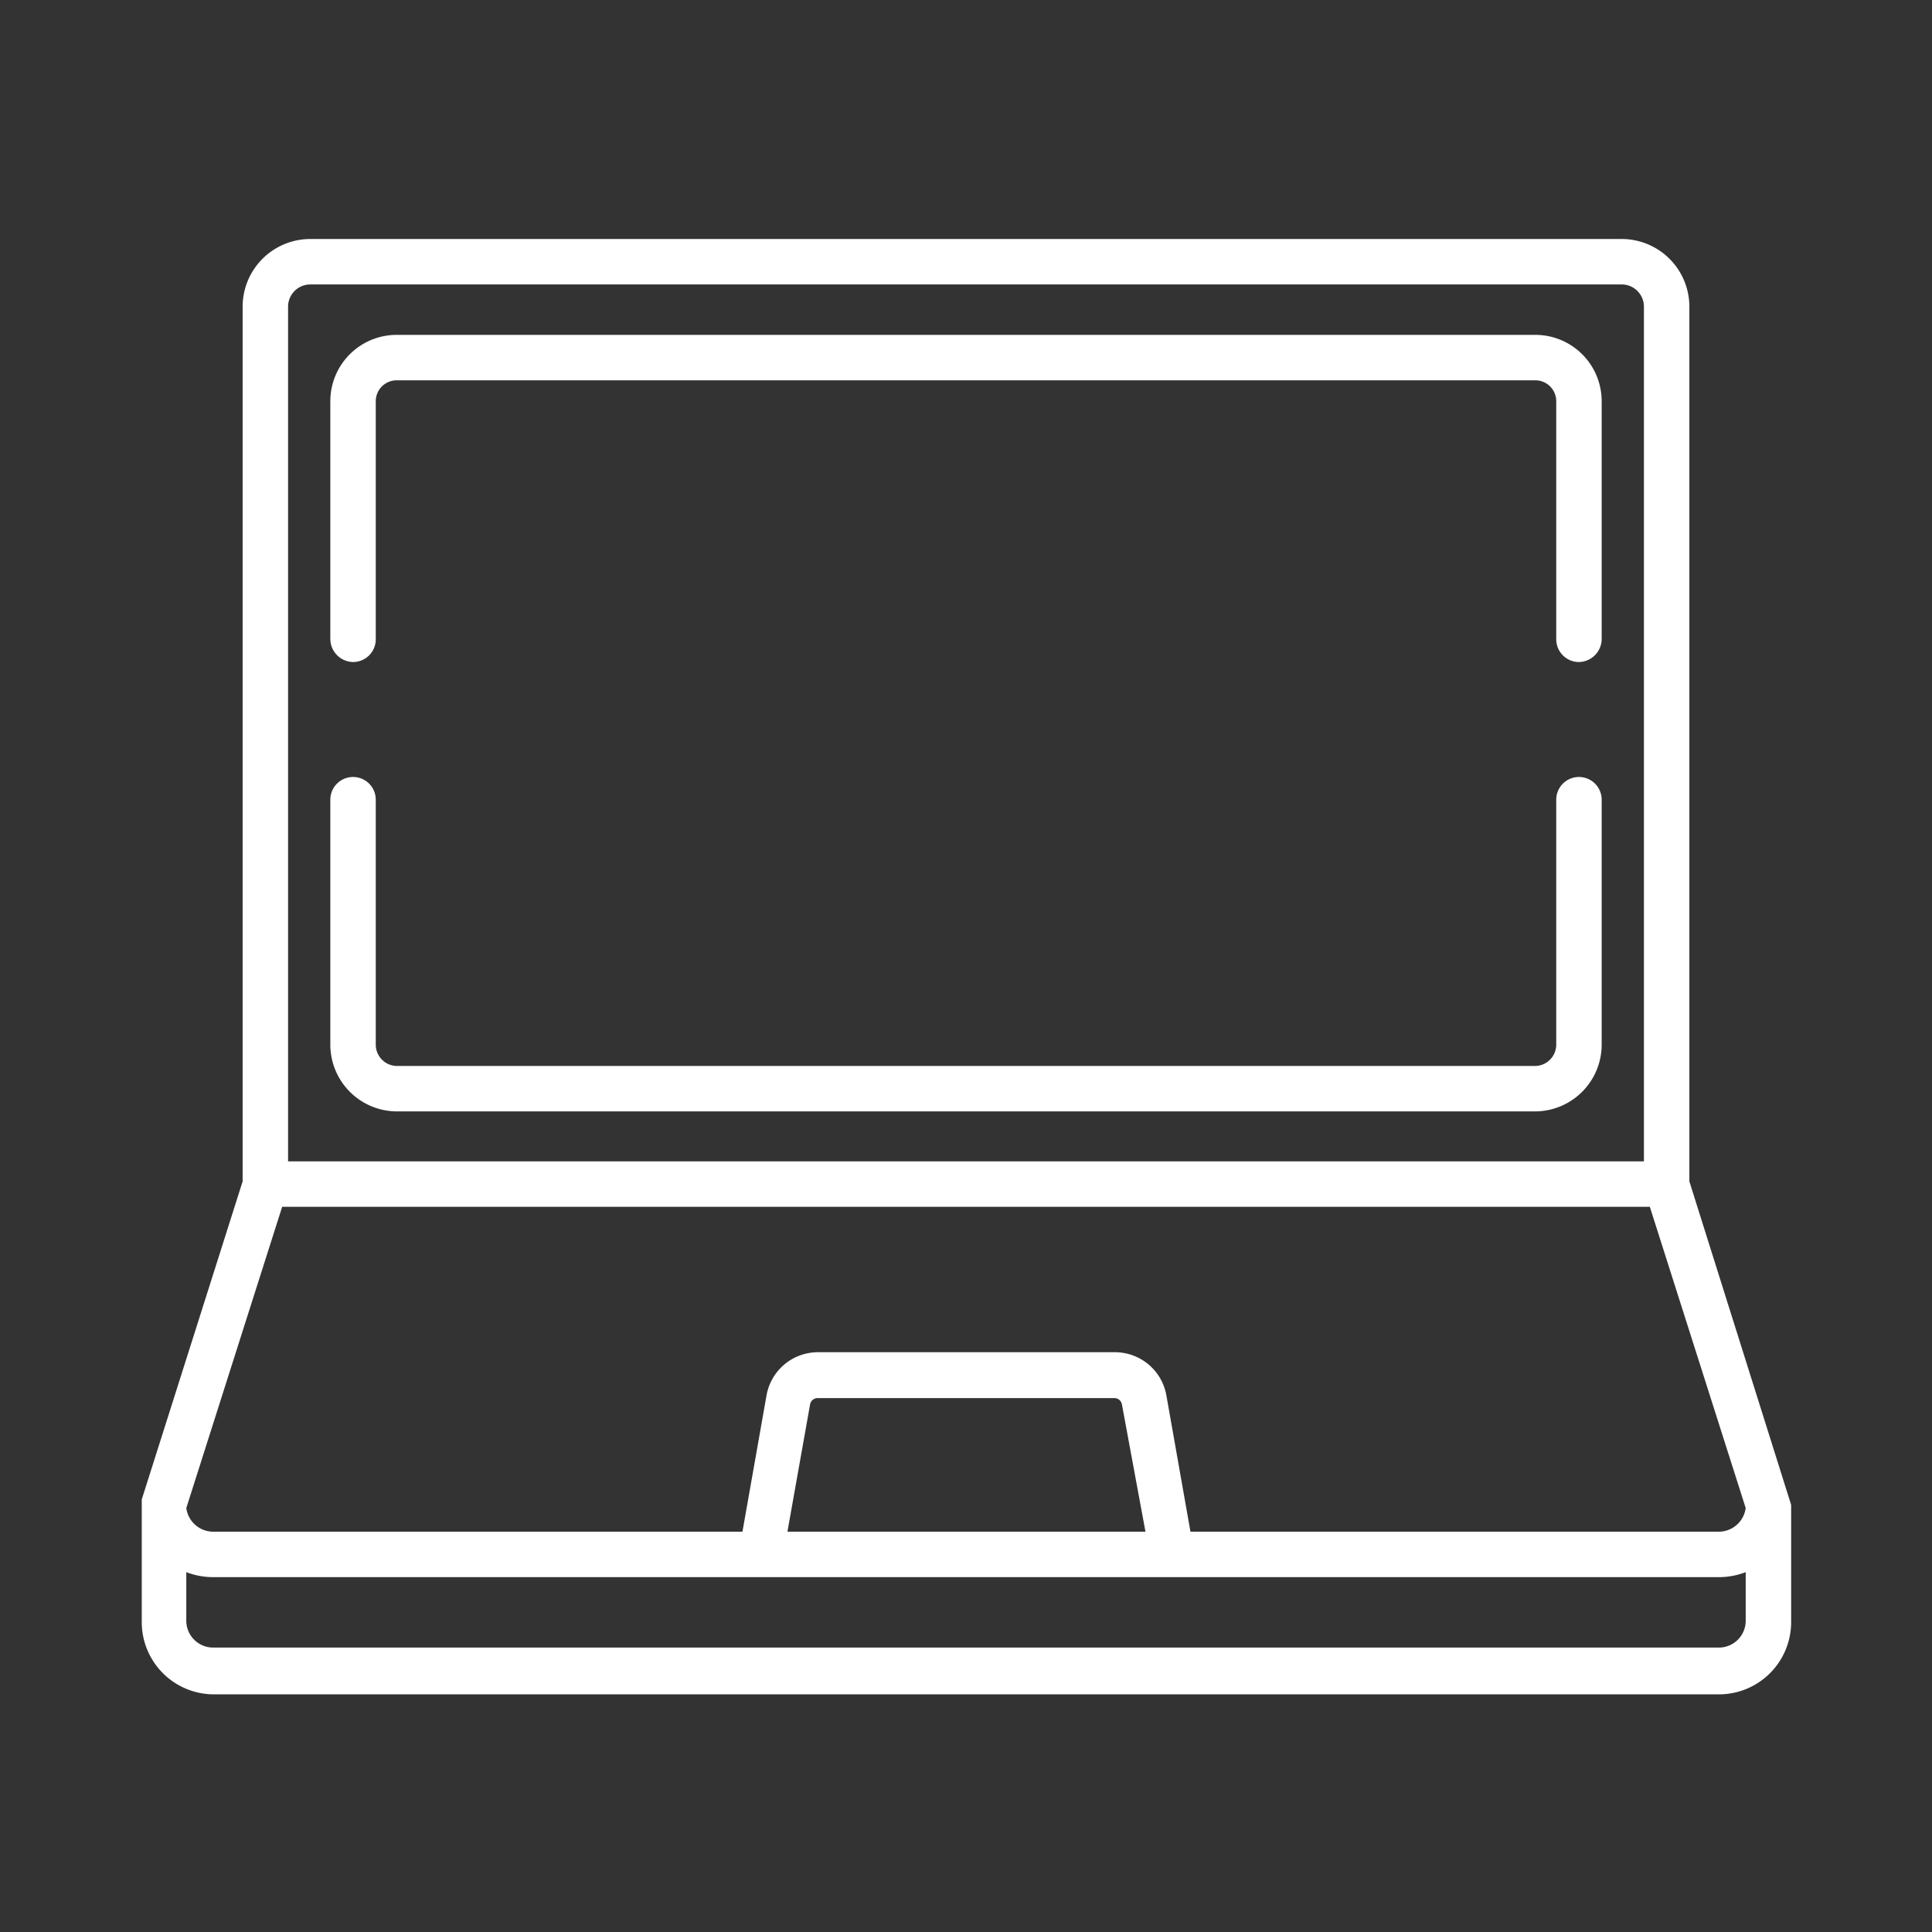 <svg id="Camada_1" data-name="Camada 1" xmlns="http://www.w3.org/2000/svg" viewBox="0 0 42.52 42.52"><rect x="0" y="0" width="42.52" height="42.52" fill="#333333" stroke="none"/><defs><style>.cls-1{fill:#fff;}</style></defs><title>icon</title><path class="cls-1" d="M37.18,26V6.75a1.49,1.49,0,0,0-1.49-1.49H6.83A1.49,1.49,0,0,0,5.34,6.75V26L3.12,33l0,.15v2.55a1.59,1.59,0,0,0,1.59,1.59H37.83a1.59,1.59,0,0,0,1.59-1.59V33.12ZM6.34,6.75a.49.49,0,0,1,.49-.49H35.69a.49.49,0,0,1,.49.49V25.56H6.34ZM6.21,26.56h30.1l2.11,6.63a.6.6,0,0,1-.59.52H26.2l-.53-3a1.15,1.15,0,0,0-1.13-.95H18a1.15,1.15,0,0,0-1.13.95l-.53,3H4.69a.6.6,0,0,1-.59-.52Zm19,7.15H17.33l.5-2.81a.17.17,0,0,1,.15-.13h6.56a.17.17,0,0,1,.15.13Zm12.64,2.55H4.69a.59.59,0,0,1-.59-.59V34.6a1.63,1.63,0,0,0,.59.11H37.83a1.63,1.63,0,0,0,.59-.11v1.07A.59.59,0,0,1,37.83,36.26Z"/><path class="cls-1" d="M34.75,17.1a.5.5,0,0,0-.5.5V23a.47.47,0,0,1-.46.46H8.73A.47.47,0,0,1,8.27,23V17.6a.5.5,0,0,0-.5-.5.5.5,0,0,0-.5.5V23a1.47,1.47,0,0,0,1.46,1.46H33.79A1.47,1.47,0,0,0,35.25,23V17.6A.5.5,0,0,0,34.75,17.1Z"/><path class="cls-1" d="M33.79,7.37H8.73A1.46,1.46,0,0,0,7.27,8.83v5.24a.51.51,0,0,0,.5.5.5.5,0,0,0,.5-.5V8.83a.46.46,0,0,1,.46-.46H33.79a.46.46,0,0,1,.46.46v5.24a.5.5,0,0,0,.5.5.51.51,0,0,0,.5-.5V8.83A1.46,1.46,0,0,0,33.79,7.37Z"/></svg>